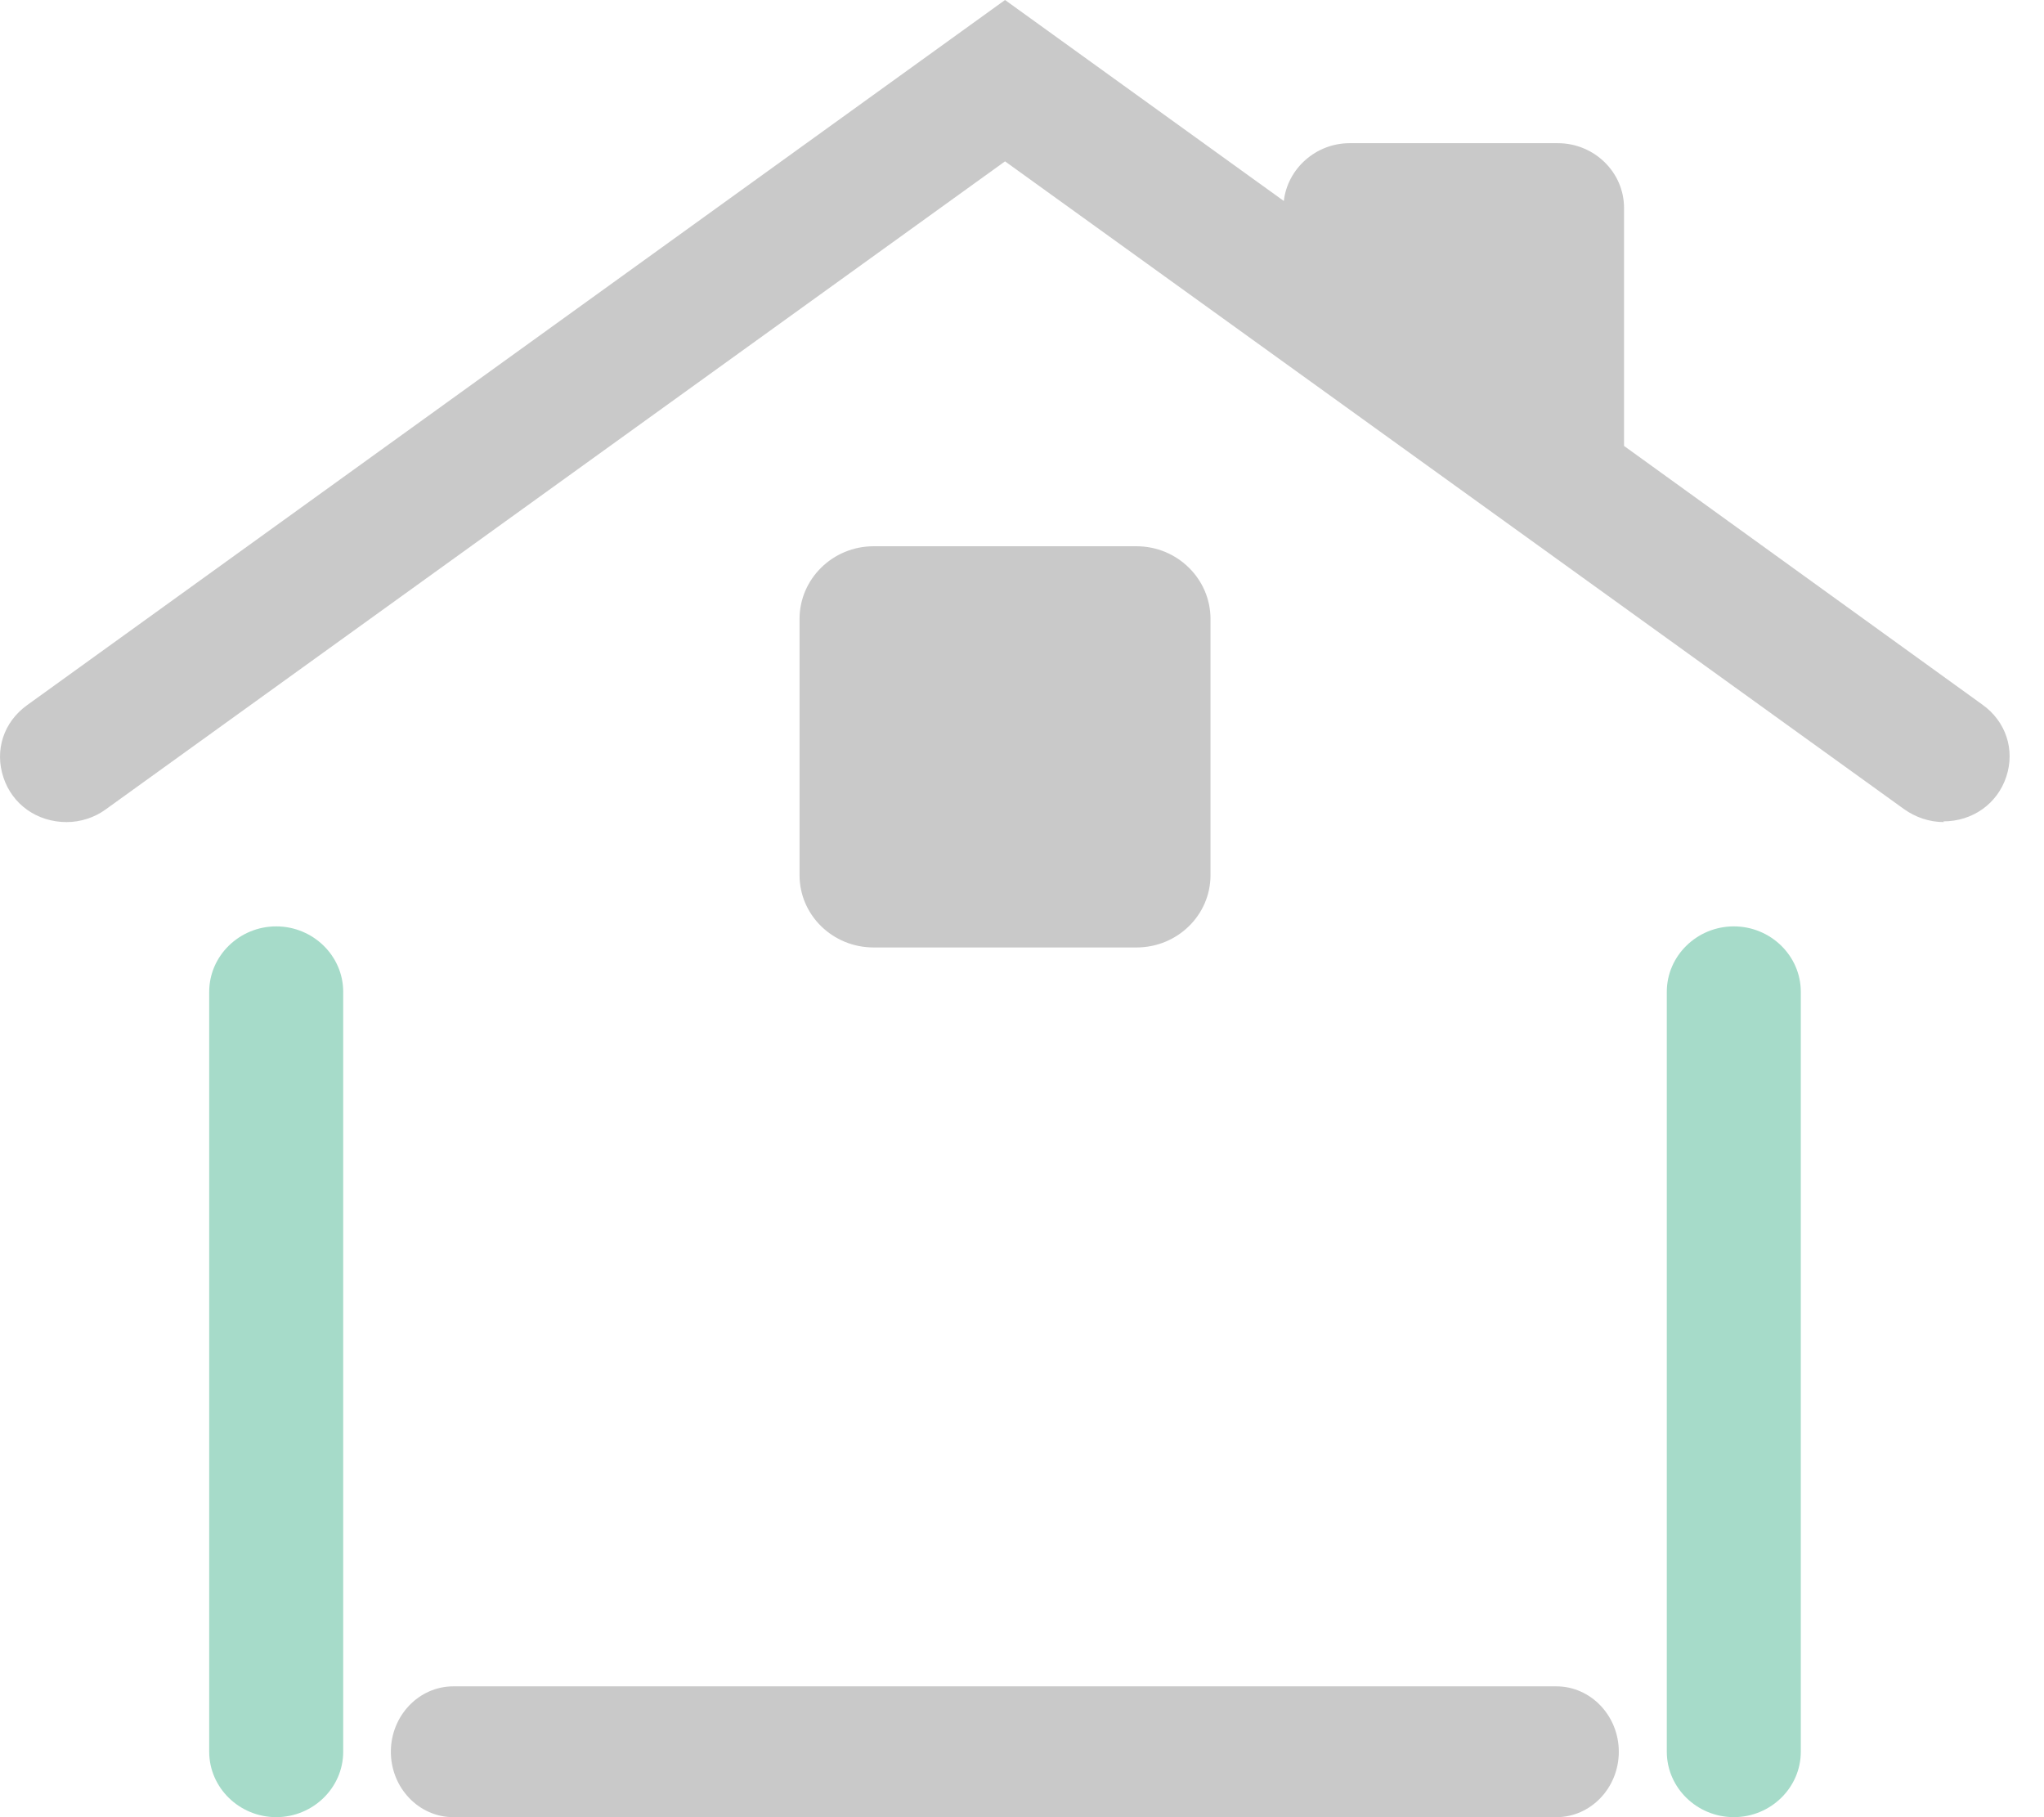 <svg width="54" height="48" viewBox="0 0 54 48" fill="none" xmlns="http://www.w3.org/2000/svg">
<path d="M7.297 47.999C6.324 47.999 5.527 47.222 5.527 46.271V26.198C5.527 25.247 6.324 24.47 7.297 24.47C8.271 24.47 9.067 25.247 9.067 26.198V46.271C9.067 47.222 8.271 47.999 7.297 47.999Z" fill="#009865" fill-opacity="0.35"/>
<path d="M45.805 47.999C44.832 47.999 44.035 47.222 44.035 46.271V26.198C44.035 25.247 44.832 24.47 45.805 24.47C46.779 24.47 47.575 25.247 47.575 26.198V46.271C47.575 47.222 46.779 47.999 45.805 47.999Z" fill="#009865" fill-opacity="0.35"/>
<path d="M51.352 21.715C50.978 21.715 50.604 21.59 50.299 21.37L26.552 4.262L2.794 21.379C2.509 21.59 2.135 21.715 1.761 21.715C0.985 21.715 0.326 21.254 0.09 20.534C-0.146 19.824 0.09 19.075 0.719 18.624L26.552 0L33.917 5.309C34.015 4.454 34.763 3.782 35.657 3.782H41.154C42.118 3.782 42.905 4.55 42.905 5.491V11.779L52.374 18.614C52.994 19.056 53.239 19.805 53.004 20.515C52.767 21.235 52.109 21.696 51.342 21.696L51.352 21.715Z" fill="#666666" fill-opacity="0.35"/>
<path d="M31.98 16.349V23.117C31.98 24.173 31.105 25.027 30.023 25.027H23.08C21.999 25.027 21.123 24.173 21.123 23.117V16.349C21.123 15.293 21.999 14.429 23.08 14.429H30.023C31.105 14.429 31.98 15.293 31.98 16.349Z" fill="#666666" fill-opacity="0.35"/>
<path d="M11.978 48C11.064 48 10.326 47.222 10.326 46.272C10.326 45.322 11.064 44.544 11.978 44.544H41.115C42.029 44.544 42.767 45.322 42.767 46.272C42.767 47.222 42.029 48 41.115 48H11.978Z" fill="#666666" fill-opacity="0.35"/>
</svg>
